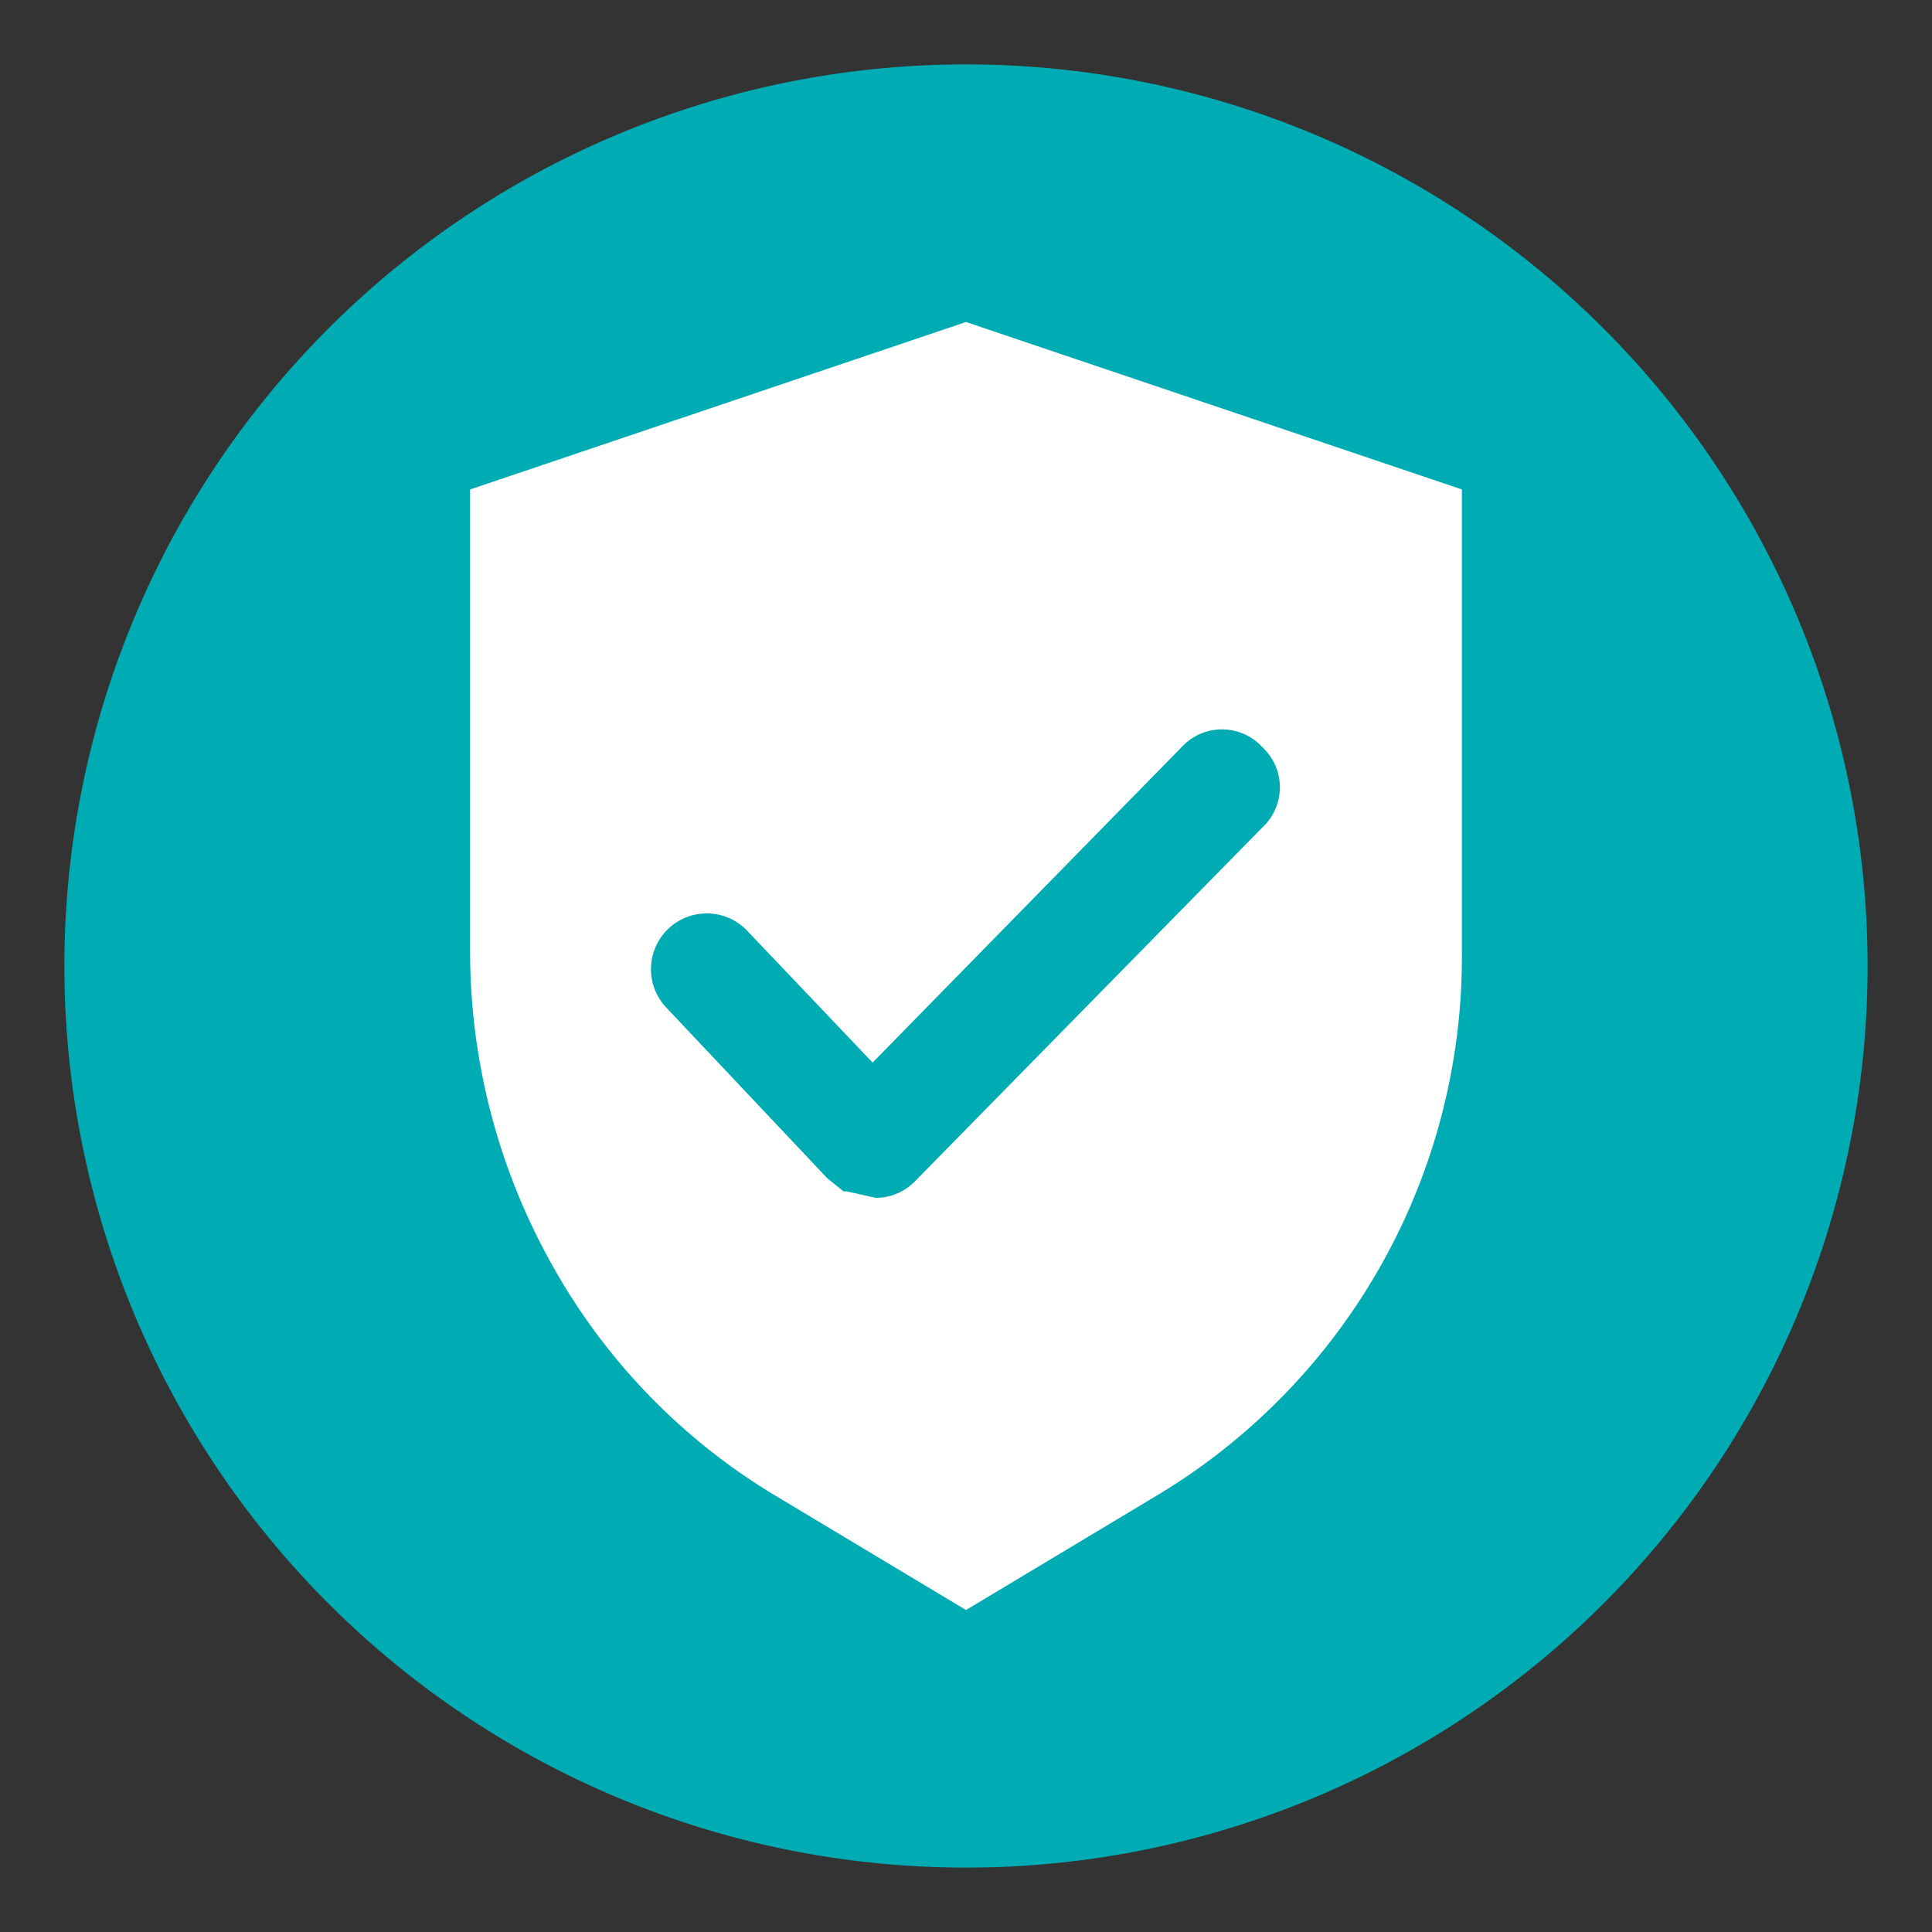 <svg xmlns="http://www.w3.org/2000/svg" xmlns:xlink="http://www.w3.org/1999/xlink" width="100" height="100" viewBox="0 0 100 100"><rect x="0" y="0" width="100" height="100" fill="#333333" stroke="none"/><defs><style>.a{fill:none;}.b{clip-path:url(#a);}.c,.e{fill:#00acb3;}.c{fill-rule:evenodd;}.d{fill:#fff;}</style><clipPath id="a"><rect class="a" width="100" height="100"/></clipPath></defs><g transform="translate(50 50)"><g class="b" transform="translate(-50 -50)"><path class="c" d="M95.333,48.667A46.667,46.667,0,1,1,48.667,2,46.667,46.667,0,0,1,95.333,48.667" transform="translate(1.333 1.333)"/><path class="d" d="M40.267,10,14.6,18.667v24a33.167,33.167,0,0,0,4.167,16,32.167,32.167,0,0,0,11.5,12l10,6,10-6a32.5,32.5,0,0,0,15.667-28v-24Z" transform="translate(9.733 6.667)"/><path class="e" d="M51.855,23.565a2.833,2.833,0,0,0-4.167,0l-16,16.333-6.5-6.833a2.888,2.888,0,0,0-4.167,4L29.355,45.9l.833.667h.167l1.5.333a2.833,2.833,0,0,0,2-.833l18-18.333a2.833,2.833,0,0,0,0-4.167" transform="translate(13.478 15.101)"/></g></g></svg>
